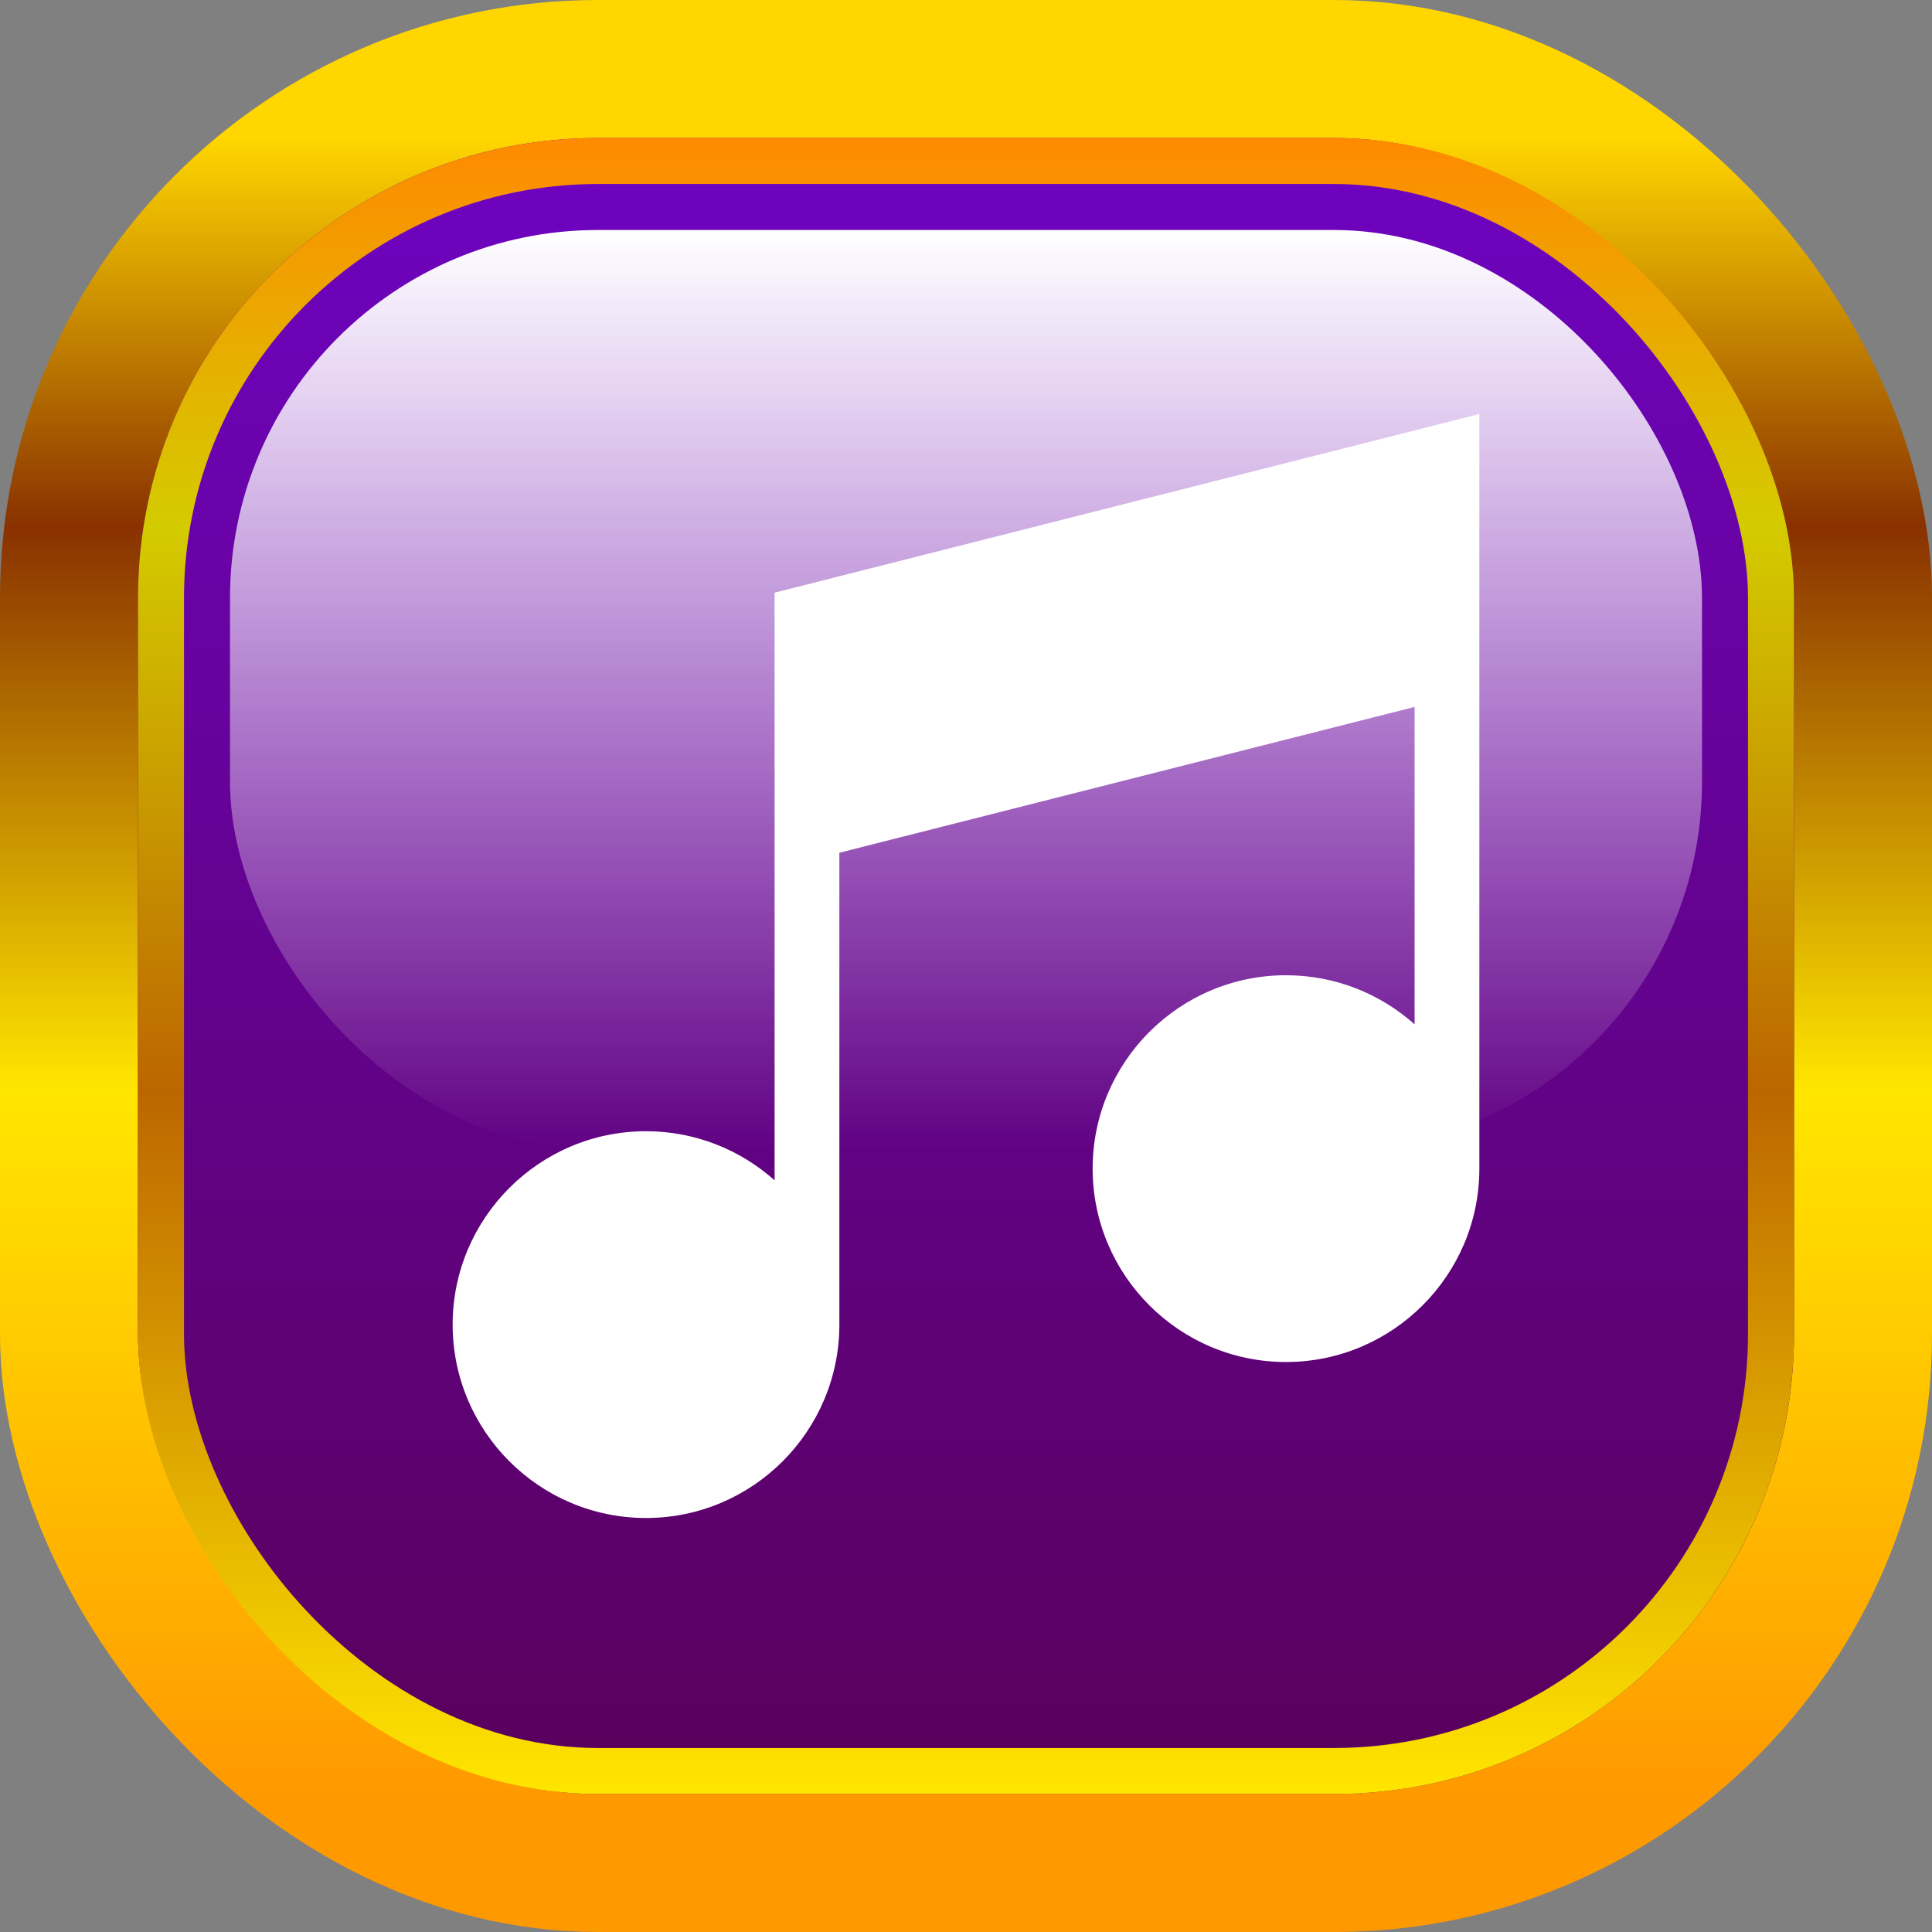 <svg width="42" height="42" viewBox="0 0 42 42" fill="none" xmlns="http://www.w3.org/2000/svg">
<rect x="0" y="0" width="42" height="42" fill="#808080" stroke="none"/>
<rect x="1.5" y="1.5" width="39" height="39" rx="11.5" fill="url(#paint0_linear_11910_8960)" stroke="url(#paint1_linear_11910_8960)" stroke-width="3"/>
<g clip-path="url(#clip0_11910_8960)">
<path d="M16.839 12.884V25.659C16.095 24.996 15.116 24.592 14.043 24.592C11.726 24.592 9.84 26.478 9.84 28.796C9.84 31.114 11.726 33 14.043 33C16.359 33 18.242 31.119 18.247 28.805H18.247V18.538L30.752 15.368V22.268C30.008 21.605 29.029 21.201 27.956 21.201C25.638 21.201 23.753 23.087 23.753 25.405C23.753 27.723 25.638 29.609 27.956 29.609C30.274 29.609 32.16 27.723 32.16 25.405V9L16.839 12.884Z" fill="white"/>
</g>
<rect x="3.5" y="3.5" width="35" height="35" rx="9.5" stroke="url(#paint2_linear_11910_8960)"/>
<g style="mix-blend-mode:overlay">
<rect x="5" y="5" width="32" height="20" rx="8" fill="url(#paint3_linear_11910_8960)"/>
</g>
<defs>
<linearGradient id="paint0_linear_11910_8960" x1="21" y1="3" x2="21" y2="39" gradientUnits="userSpaceOnUse">
<stop stop-color="#6E03C1"/>
<stop offset="1" stop-color="#59015B"/>
</linearGradient>
<linearGradient id="paint1_linear_11910_8960" x1="21" y1="3" x2="21" y2="39" gradientUnits="userSpaceOnUse">
<stop stop-color="#FFD600"/>
<stop offset="0.235" stop-color="#893100"/>
<stop offset="0.575" stop-color="#FFE600"/>
<stop offset="1" stop-color="#FF9900"/>
</linearGradient>
<linearGradient id="paint2_linear_11910_8960" x1="21" y1="3" x2="21" y2="39" gradientUnits="userSpaceOnUse">
<stop stop-color="#FF8A00"/>
<stop offset="0.235" stop-color="#D4CB00"/>
<stop offset="0.575" stop-color="#BC6600"/>
<stop offset="1" stop-color="#FFE600"/>
</linearGradient>
<linearGradient id="paint3_linear_11910_8960" x1="21" y1="5" x2="21" y2="25" gradientUnits="userSpaceOnUse">
<stop stop-color="white"/>
<stop offset="1" stop-color="white" stop-opacity="0"/>
</linearGradient>
<clipPath id="clip0_11910_8960">
<rect width="24" height="24" fill="white" transform="translate(9 9)"/>
</clipPath>
</defs>
</svg>
